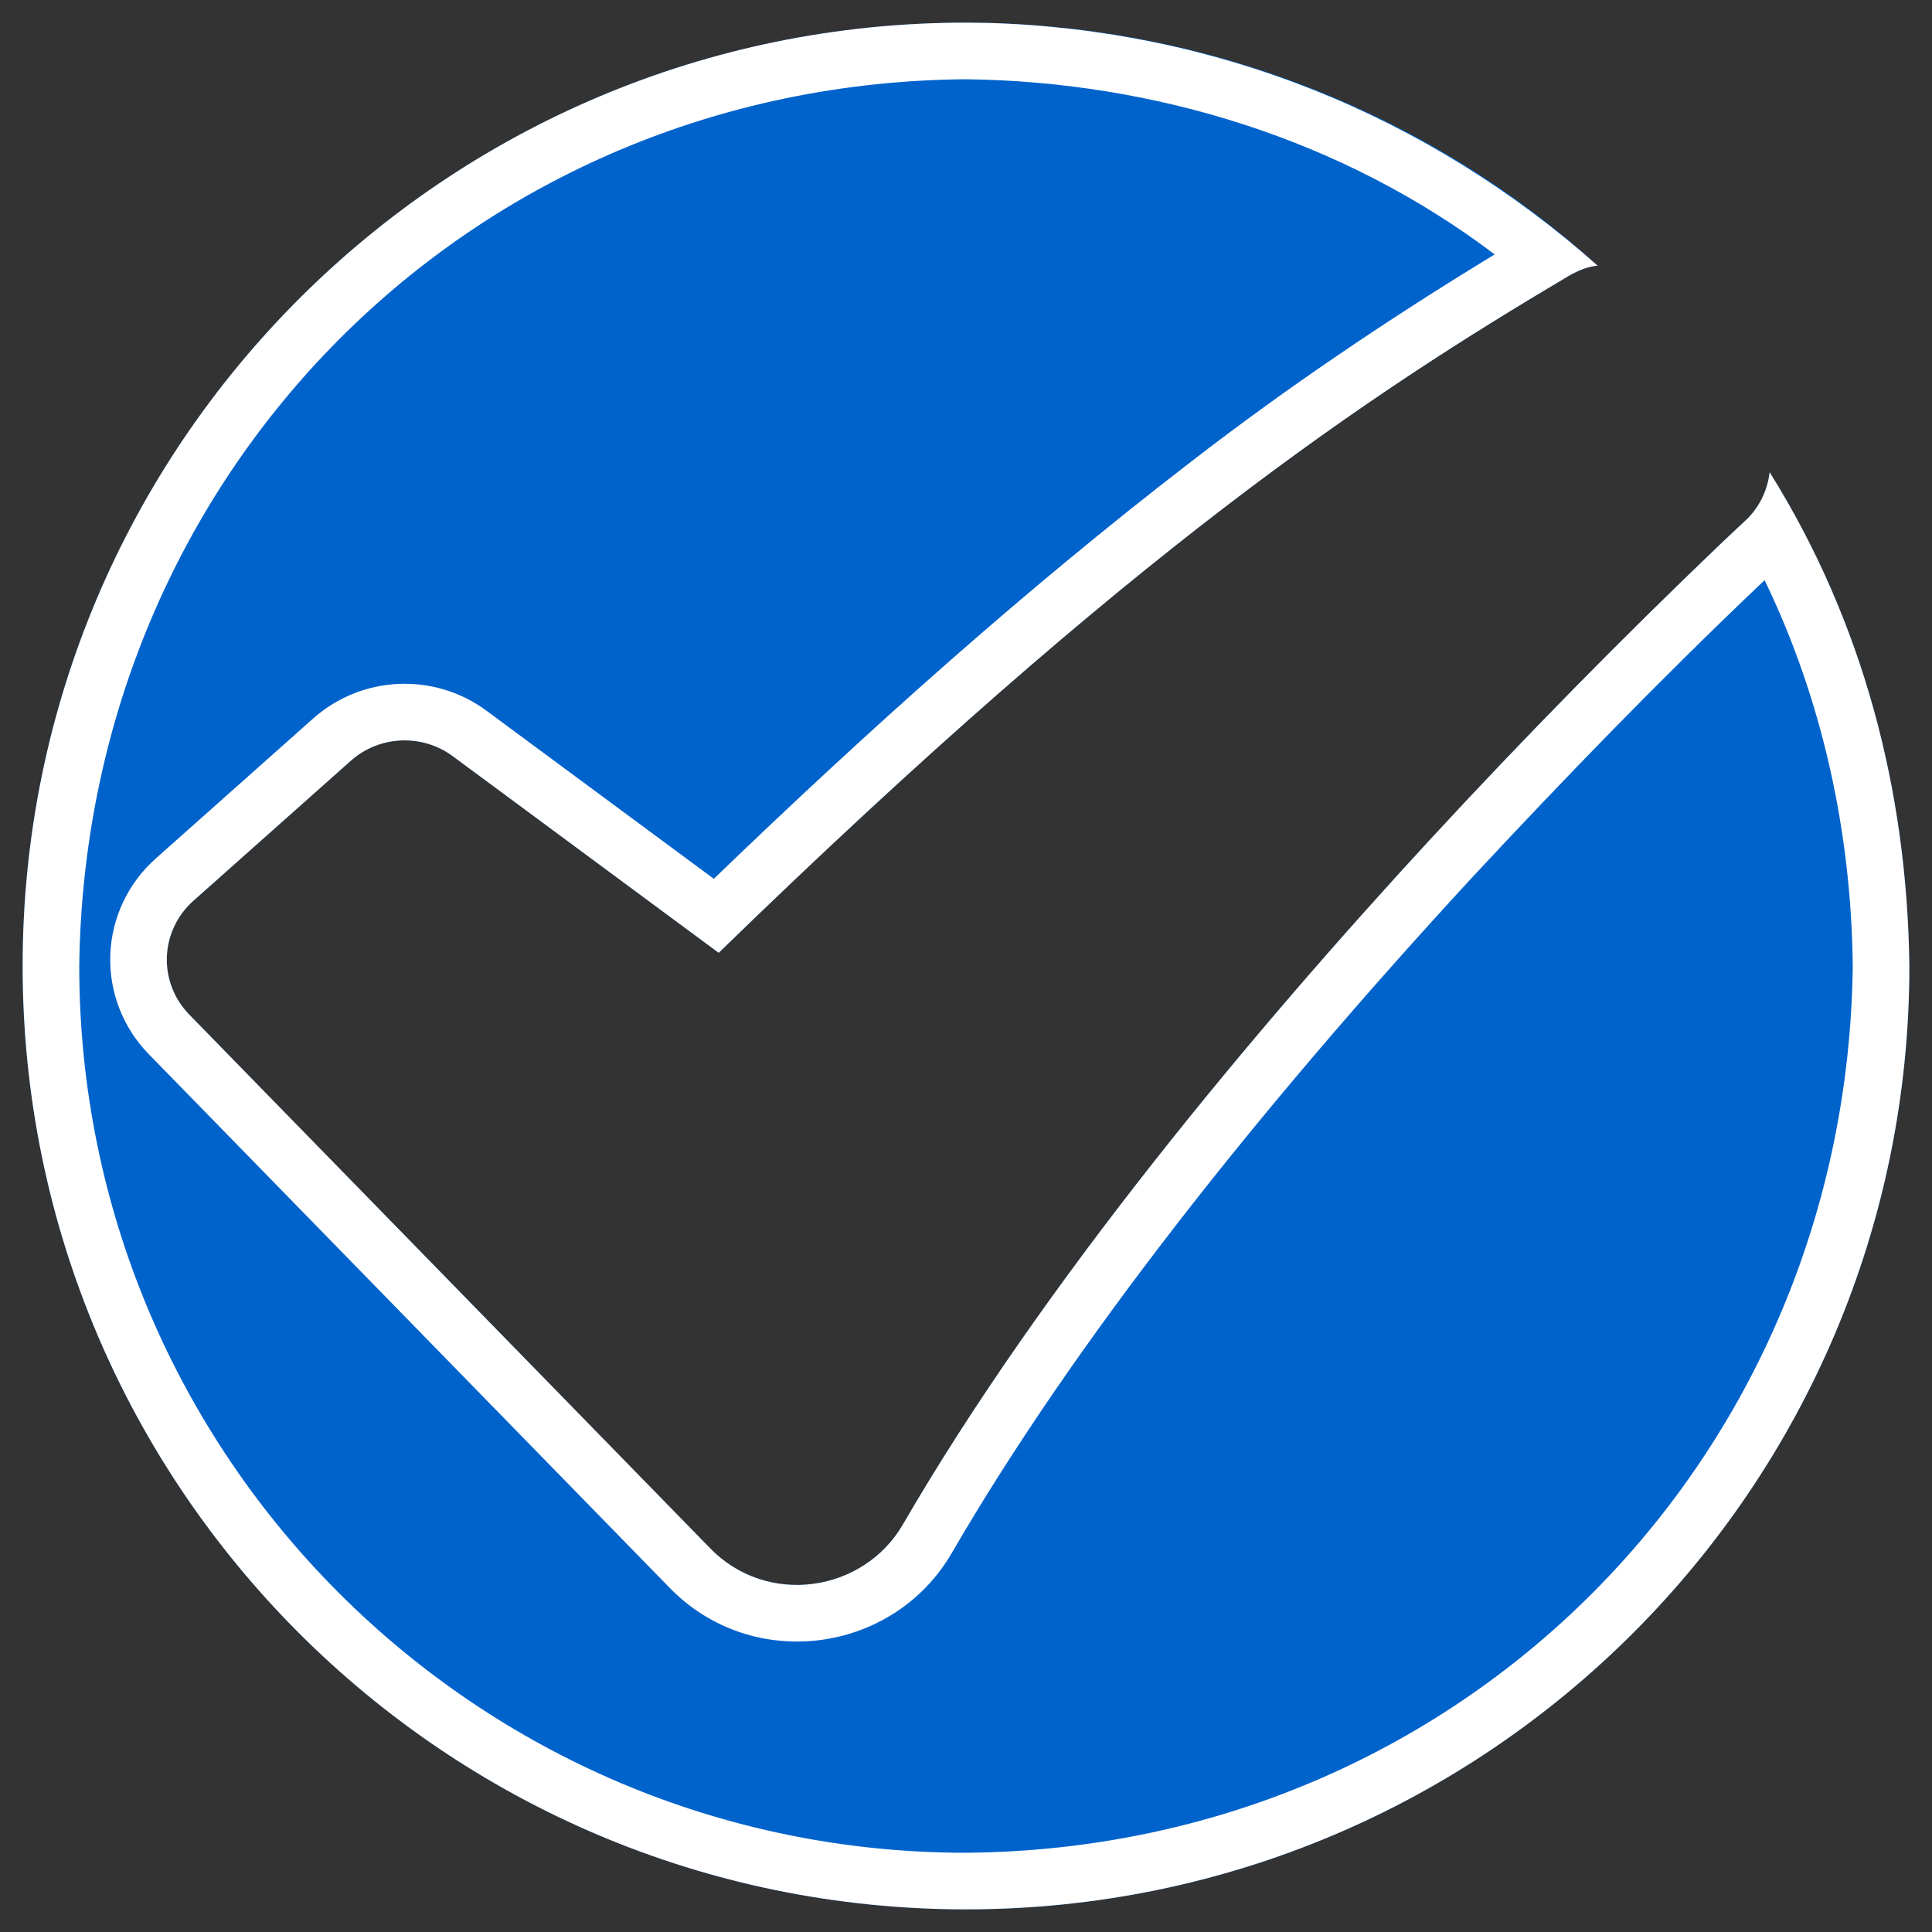 <?xml version="1.0" encoding="UTF-8"?>
<!DOCTYPE svg PUBLIC "-//W3C//DTD SVG 1.1//EN" "http://www.w3.org/Graphics/SVG/1.1/DTD/svg11.dtd">
<svg version="1.1" xmlns="http://www.w3.org/2000/svg" xmlns:xlink="http://www.w3.org/1999/xlink" x="0" y="0" width="256" height="256" viewBox="0, 0, 1024, 1024">
  <rect x="0" y="0" width="1024" height="1024" fill="#333333" stroke="none"/>
  <g id="Layer_1">
    <path d="M512,1012 C235.858,1012 12,788.142 12,512 C12,235.858 235.858,12 512,12 C788.142,12 1012,235.858 1012,512 C1012,788.142 788.142,1012 512,1012 z" fill="#0063CC" display="none"/>
    <path d="M893.003,125.059 C915.474,111.526 944.622,118.166 959.014,140.097 L1007.35,213.822 C1020.387,233.717 1017.191,260.11 999.782,276.318 L999.636,276.513 L998.952,277.148 L996.169,279.736 L985.184,290.233 C924.396,349.193 865.453,410.025 808.439,472.642 C701.171,590.602 573.788,744.985 488.052,894.779 C464.128,936.573 405.685,945.556 371.019,909.475 L54.392,580.495 C45.224,570.966 40.313,558.126 40.783,544.911 C41.252,531.697 47.061,519.238 56.882,510.383 L152.578,424.061 C169.922,408.424 195.91,407.258 214.585,421.278 L376.146,542.412 C628.471,293.553 771.625,198.052 893.003,125.059 z" fill="#FFFFFF" display="none"/>
    <g>
      <path d="M512,12 C634.953,12.103 755.694,58.018 846.772,140.796 C841.38,141.258 836.374,143.462 831.712,146.078 C725.85,208.853 600.997,290.984 380.927,505.005 L240.02,400.829 C223.732,388.771 201.066,389.774 185.939,403.222 L102.477,477.46 C93.911,485.075 88.845,495.79 88.435,507.154 C88.026,518.519 92.309,529.562 100.305,537.757 L376.456,820.682 C406.69,851.712 457.662,843.986 478.528,808.043 C553.304,679.219 664.403,546.448 757.958,445.002 C807.684,391.152 859.092,338.835 912.109,288.129 L921.69,279.101 L924.117,276.876 L924.713,276.33 L924.841,276.162 C932.294,269.405 936.744,260.219 937.963,250.296 C987.439,329.528 1010.823,419.003 1012,512 C1012,788.142 788.142,1012 512,1012 C235.858,1012 12,788.142 12,512 C12,235.858 235.858,12 512,12 z" fill="#0063CC"/>
      <path d="M523.519,12.144 C644.152,15.645 756.611,60.801 846.771,140.796 C841.38,141.258 836.374,143.462 831.712,146.078 C725.85,208.853 600.997,290.984 380.927,505.005 L240.02,400.829 C223.732,388.771 201.066,389.774 185.939,403.222 L102.477,477.46 C93.911,485.075 88.845,495.79 88.435,507.154 C88.026,518.519 92.309,529.562 100.305,537.757 L376.456,820.682 C406.69,851.712 457.662,843.986 478.528,808.043 C553.304,679.219 664.403,546.448 757.958,445.002 C807.684,391.152 859.092,338.835 912.109,288.129 L921.69,279.101 L924.117,276.876 L924.713,276.33 L924.841,276.162 C932.294,269.405 936.744,260.219 937.963,250.296 C987.439,329.528 1010.823,419.003 1012,512 C1012,788.142 788.142,1012 512,1012 C235.858,1012 12,788.142 12,512 C12,235.858 235.858,12 512,12 L523.519,12.144 z M511.987,42 C249.673,44.081 45.311,250.509 42,512 C42,771.574 252.426,982 512,982 C774.175,979.936 978.689,773.569 981.998,512.161 C981.262,441.52 966.072,371.2 935.281,307.514 L932.794,309.857 C880.125,359.948 829.521,412.141 780.012,465.34 C665.465,589.548 568.818,712.251 504.473,823.105 C473.408,876.617 398.75,886.551 354.987,841.636 L78.832,558.707 C65.119,544.652 57.75,525.653 58.455,506.074 C59.16,486.505 67.869,468.086 82.538,455.044 L166.007,380.801 C191.747,357.919 230.179,356.218 257.855,376.706 L378.344,465.786 C458.879,388.16 542.234,313.283 630.901,245.011 C682.435,205.12 736.539,168.703 792.201,134.851 C711.863,73.978 612.222,43.254 511.987,42 z" fill="#FFFFFF"/>
    </g>
  </g>
</svg>

